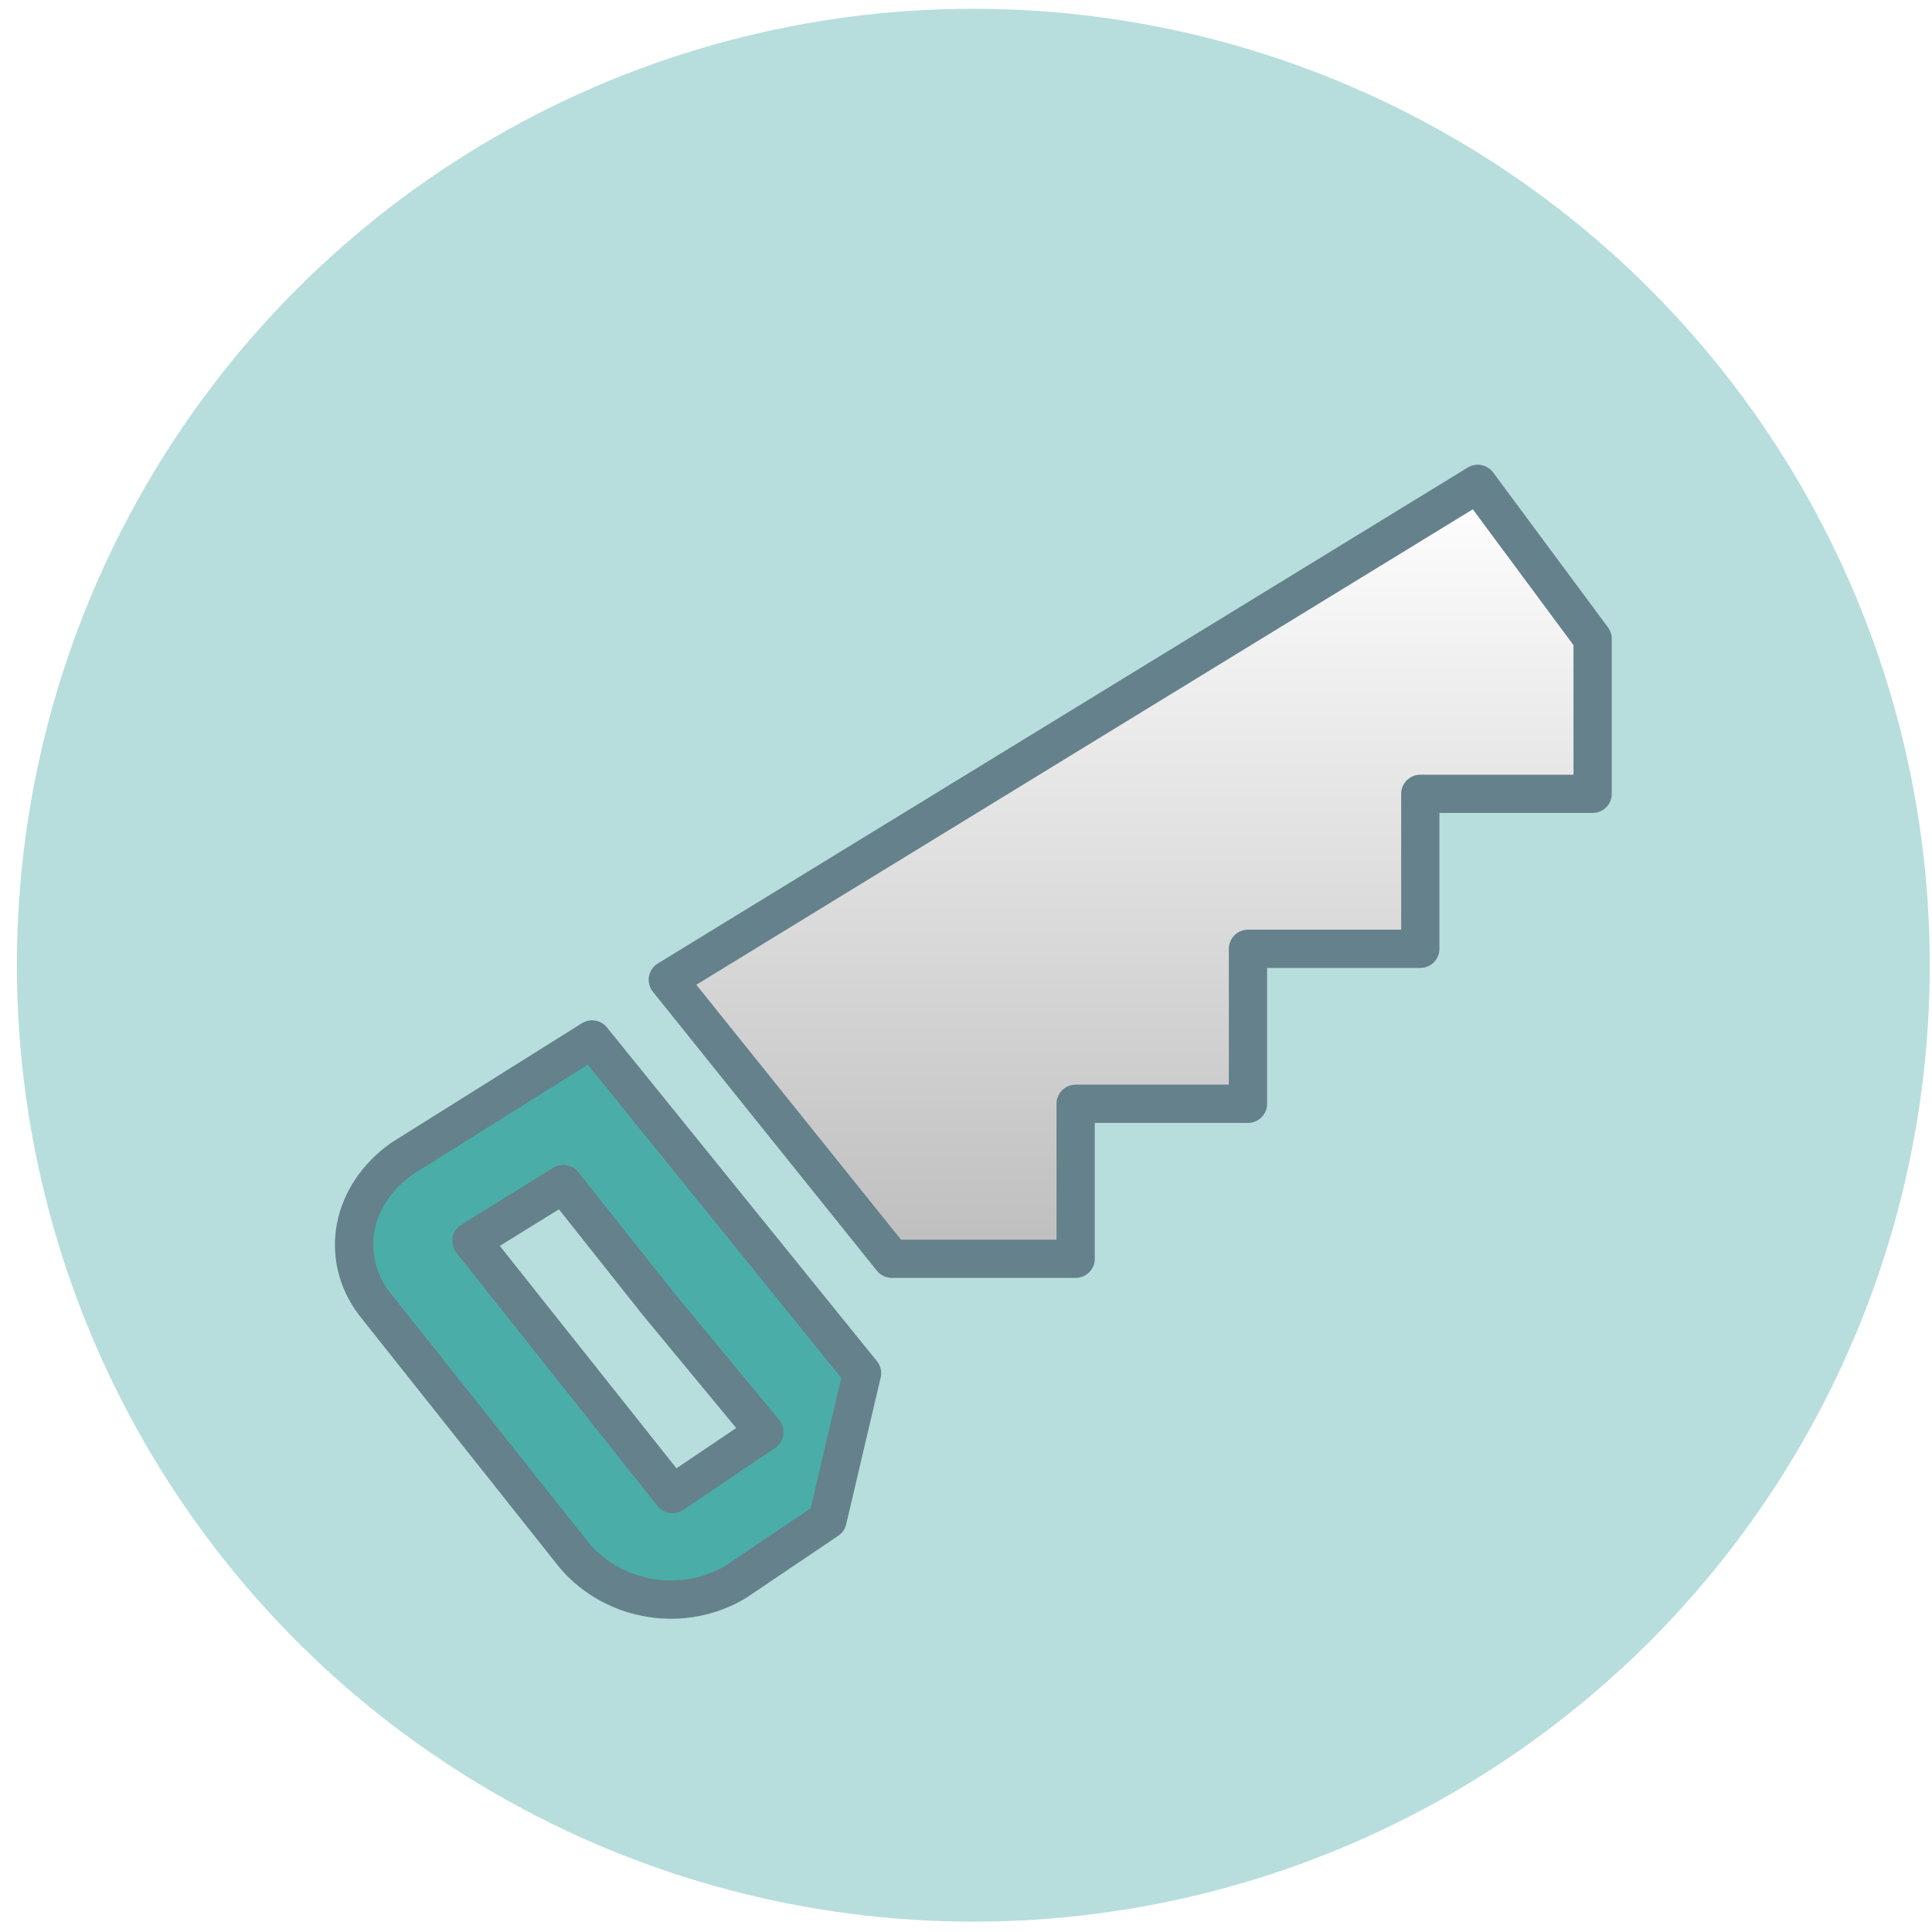 <svg width="101" height="101" viewBox="0 0 101 101" fill="none" xmlns="http://www.w3.org/2000/svg">
<circle cx="50.884" cy="50.459" r="50" fill="#B7DEDC"/>
<g filter="url(#filter0_d)">
<path fill-rule="evenodd" clip-rule="evenodd" d="M43.264 75.457L45.066 67.787L30.951 50.339L21.042 56.551C18.339 58.442 17.738 61.683 19.54 64.113L30.051 77.347C32.153 79.778 35.756 80.318 38.459 78.698L43.264 75.457ZM24.645 60.872L29.45 57.902L34.376 64.113L39.96 70.865L35.156 74.106L24.645 60.872Z" fill="#4AADA8"/>
<path d="M45.066 67.787L46.039 68.016C46.11 67.715 46.037 67.398 45.843 67.158L45.066 67.787ZM43.264 75.457L43.823 76.286C44.032 76.145 44.18 75.93 44.237 75.685L43.264 75.457ZM30.951 50.339L31.729 49.71C31.411 49.317 30.849 49.223 30.42 49.492L30.951 50.339ZM21.042 56.551L20.511 55.704C20.496 55.713 20.482 55.722 20.468 55.732L21.042 56.551ZM19.54 64.113L18.737 64.709C18.743 64.718 18.75 64.727 18.757 64.735L19.54 64.113ZM30.051 77.347L29.267 77.969C29.276 77.98 29.285 77.991 29.294 78.001L30.051 77.347ZM38.459 78.698L38.973 79.555C38.988 79.546 39.003 79.537 39.018 79.527L38.459 78.698ZM29.45 57.902L30.233 57.28C29.918 56.883 29.355 56.784 28.924 57.051L29.45 57.902ZM24.645 60.872L24.119 60.022C23.876 60.172 23.709 60.419 23.66 60.7C23.611 60.982 23.684 61.271 23.862 61.494L24.645 60.872ZM34.376 64.113L33.593 64.735C33.597 64.74 33.601 64.745 33.606 64.751L34.376 64.113ZM39.96 70.865L40.52 71.694C40.754 71.537 40.91 71.287 40.95 71.008C40.99 70.729 40.911 70.445 40.731 70.228L39.96 70.865ZM35.156 74.106L34.373 74.728C34.697 75.137 35.282 75.227 35.715 74.935L35.156 74.106ZM44.092 67.558L42.29 75.228L44.237 75.685L46.039 68.016L44.092 67.558ZM30.174 50.968L44.288 68.416L45.843 67.158L31.729 49.71L30.174 50.968ZM21.573 57.398L31.483 51.187L30.42 49.492L20.511 55.704L21.573 57.398ZM20.343 63.518C18.912 61.586 19.324 58.973 21.615 57.371L20.468 55.732C17.354 57.911 16.565 61.779 18.737 64.709L20.343 63.518ZM30.834 76.725L20.323 63.491L18.757 64.735L29.267 77.969L30.834 76.725ZM37.945 77.84C35.655 79.213 32.588 78.753 30.807 76.693L29.294 78.001C31.717 80.803 35.858 81.423 38.973 79.555L37.945 77.84ZM42.705 74.628L37.9 77.869L39.018 79.527L43.823 76.286L42.705 74.628ZM28.924 57.051L24.119 60.022L25.171 61.723L29.976 58.752L28.924 57.051ZM35.16 63.492L30.233 57.28L28.666 58.523L33.593 64.735L35.16 63.492ZM40.731 70.228L35.147 63.476L33.606 64.751L39.19 71.503L40.731 70.228ZM35.715 74.935L40.52 71.694L39.401 70.036L34.596 73.277L35.715 74.935ZM23.862 61.494L34.373 74.728L35.939 73.484L25.428 60.251L23.862 61.494Z" fill="#65818C"/>
<path d="M34.911 47.221L46.622 61.806H56.232V53.703H65.241V45.601H74.25V37.499H83.259V29.396L77.253 21.294L56.082 34.258L34.911 47.221Z" fill="#BFBEBE"/>
<path d="M34.911 47.221L46.622 61.806H56.232V53.703H65.241V45.601H74.25V37.499H83.259V29.396L77.253 21.294L56.082 34.258L34.911 47.221Z" fill="url(#paint0_linear)"/>
<path d="M34.911 47.221L46.622 61.806H56.232V53.703H65.241V45.601H74.25V37.499H83.259V29.396L77.253 21.294L56.082 34.258L34.911 47.221Z" stroke="#65818C" stroke-width="2" stroke-linejoin="round"/>
</g>
<defs>
<filter id="filter0_d" x="13.509" y="20.294" width="74.75" height="68.33" filterUnits="userSpaceOnUse" color-interpolation-filters="sRGB">
<feFlood flood-opacity="0" result="BackgroundImageFix"/>
<feColorMatrix in="SourceAlpha" type="matrix" values="0 0 0 0 0 0 0 0 0 0 0 0 0 0 0 0 0 0 127 0"/>
<feOffset dy="4"/>
<feGaussianBlur stdDeviation="2"/>
<feColorMatrix type="matrix" values="0 0 0 0 0 0 0 0 0 0 0 0 0 0 0 0 0 0 0.25 0"/>
<feBlend mode="normal" in2="BackgroundImageFix" result="effect1_dropShadow"/>
<feBlend mode="normal" in="SourceGraphic" in2="effect1_dropShadow" result="shape"/>
</filter>
<linearGradient id="paint0_linear" x1="59.085" y1="21.294" x2="59.085" y2="61.806" gradientUnits="userSpaceOnUse">
<stop stop-color="white"/>
<stop offset="1" stop-color="white" stop-opacity="0"/>
</linearGradient>
</defs>
</svg>
